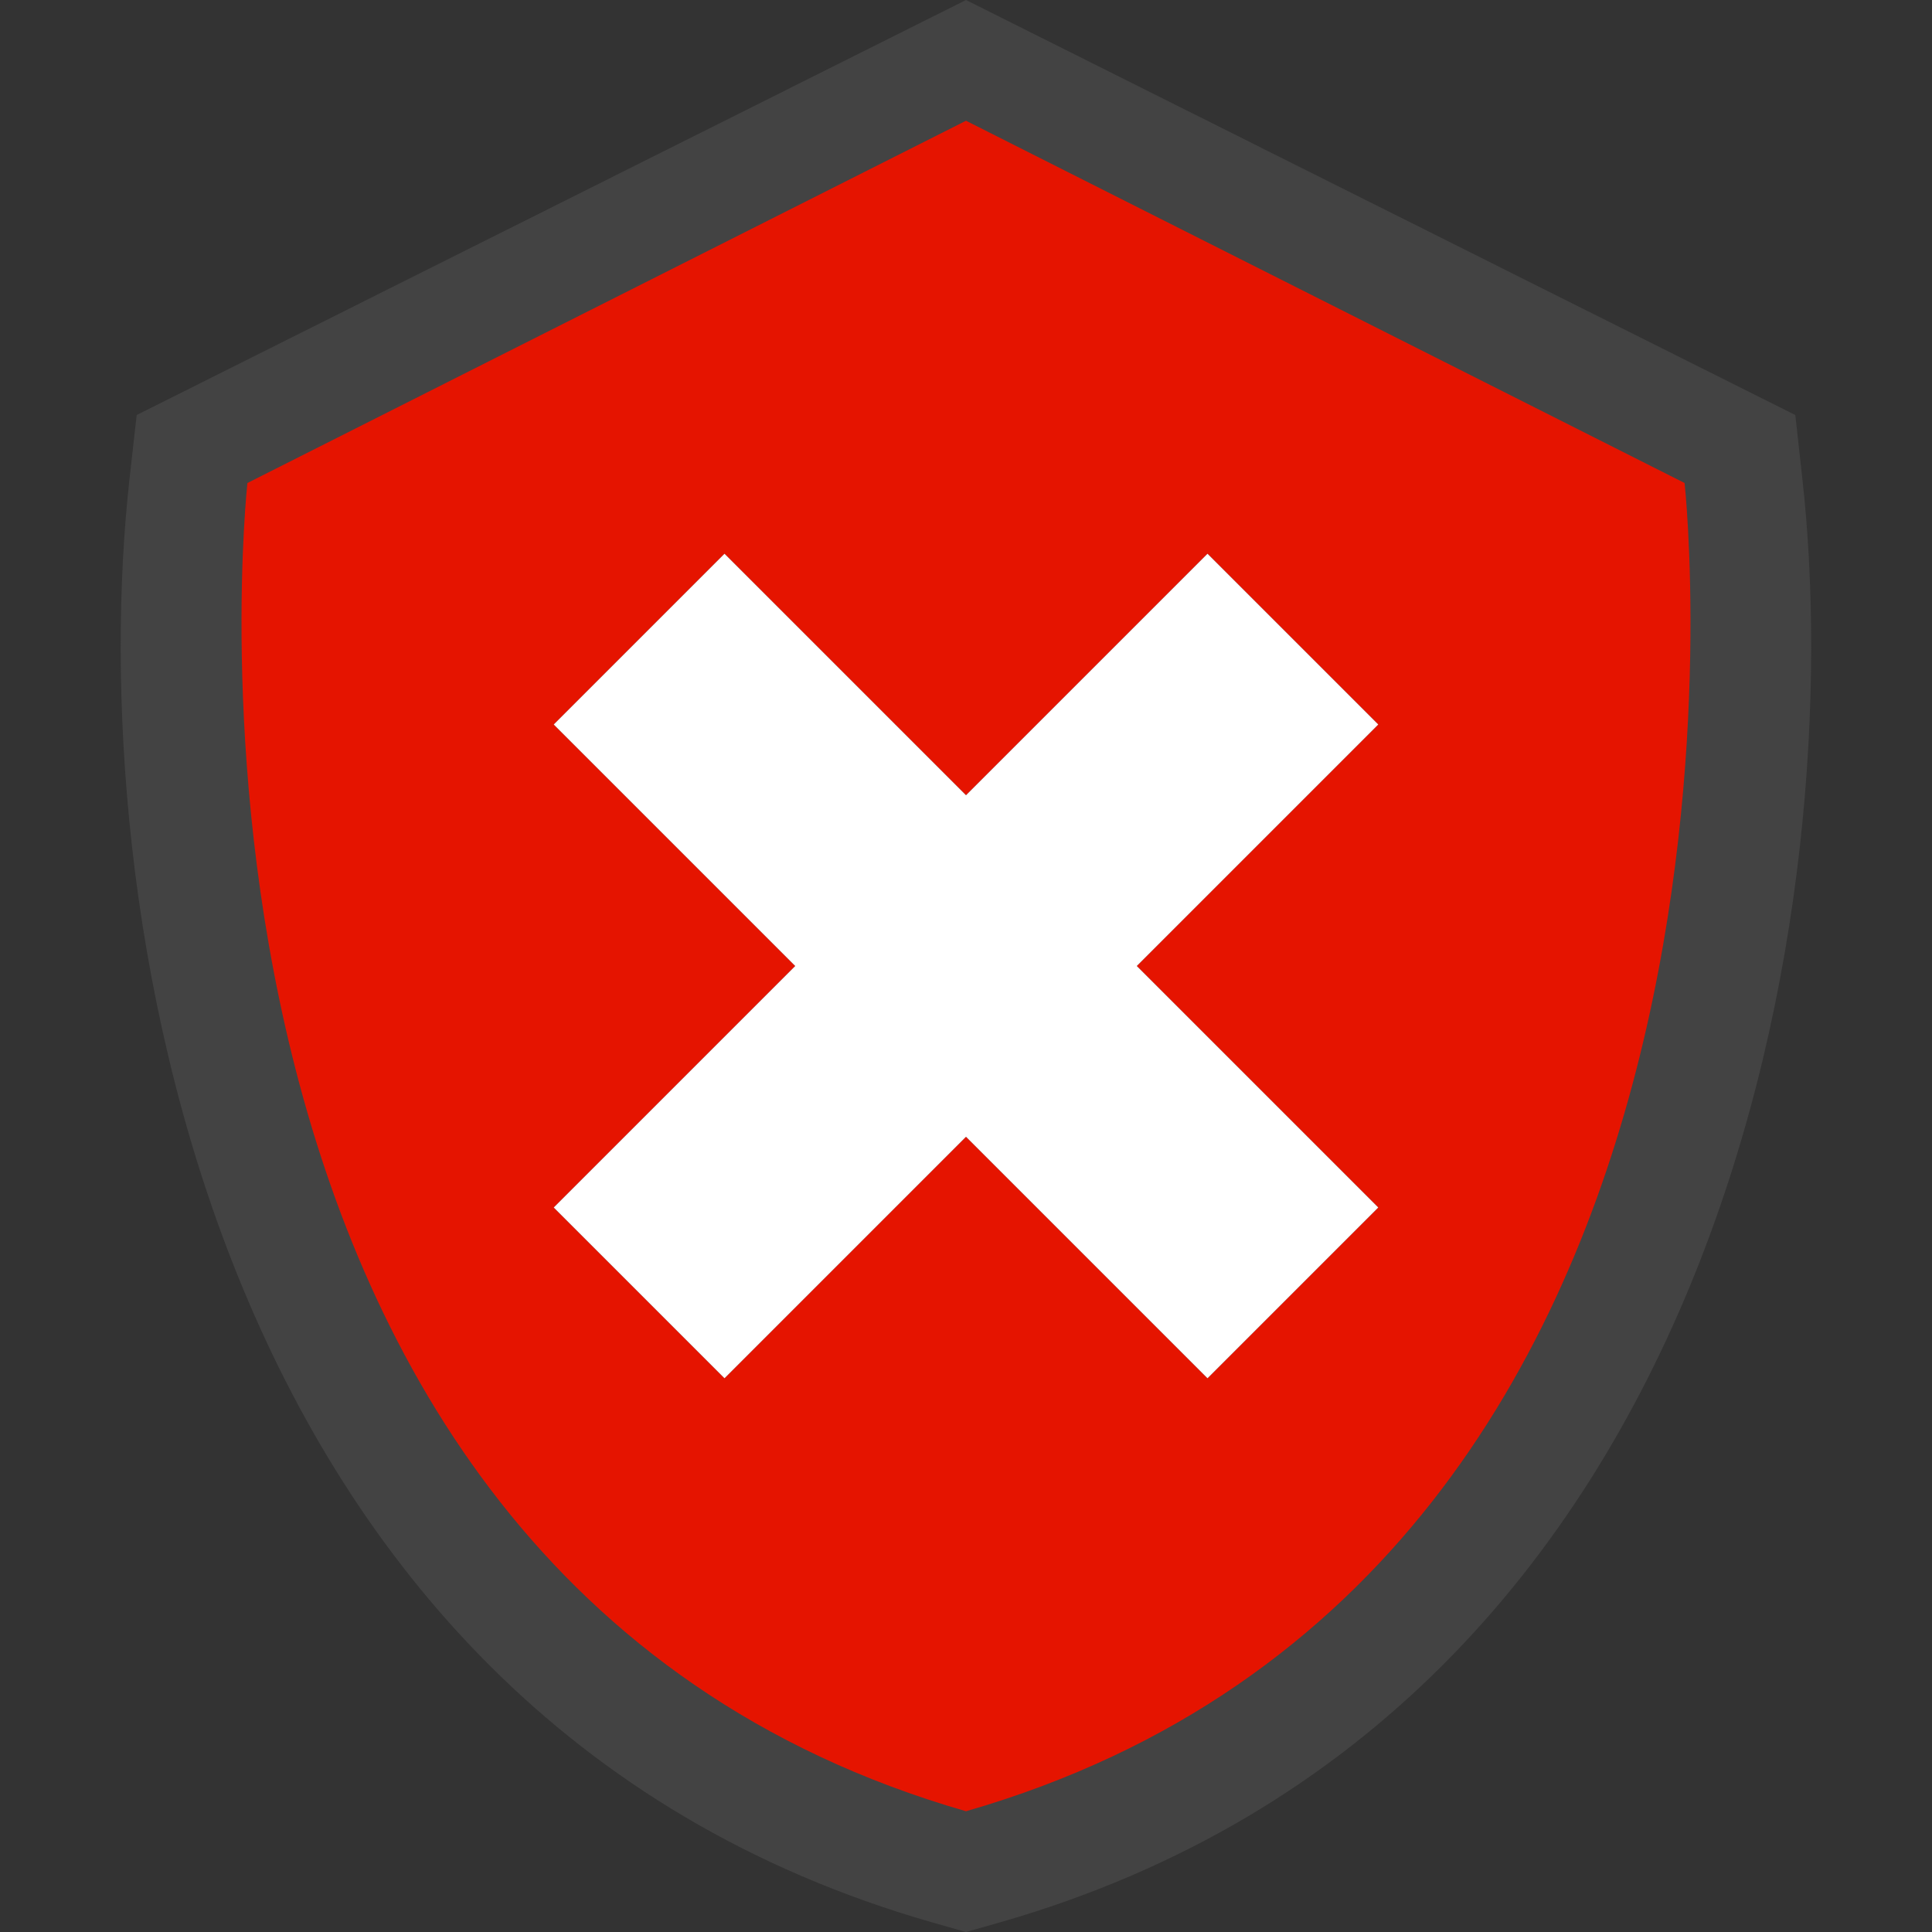 <svg xmlns="http://www.w3.org/2000/svg" viewBox="0 0 16 16"><rect x="0" y="0" width="16" height="16" fill="#333333" stroke="none"/><style>.st0{opacity:0}.st0,.st1{fill:#434343}.st2{fill:#e51400}.st3{fill:#fff}</style><g id="outline"><path class="st0" d="M0 0h16v16H0z"/><path class="st1" d="M7.725 15.922C1.608 14.172.698 7.34 1.072 3.971l.06-.534L8 0l6.868 3.437.059.534c.374 3.369-.536 10.201-6.652 11.951L8 16l-.275-.078z"/></g><path class="st2" d="M13.951 4L8 1 2.049 4S1.058 13 8 15c6.942-2 5.951-11 5.951-11zm-2.537 6L10 11.414l-2-2-2 2L4.586 10l2-2-2-2L6 4.586l2 2 2-2L11.414 6l-2 2 2 2z" id="icon_x5F_bg"/><path class="st3" d="M11.414 6L10 4.586l-2 2-2-2L4.586 6l2 2-2 2L6 11.414l2-2 2 2L11.414 10l-2-2z" id="icon_x5F_fg"/></svg>
